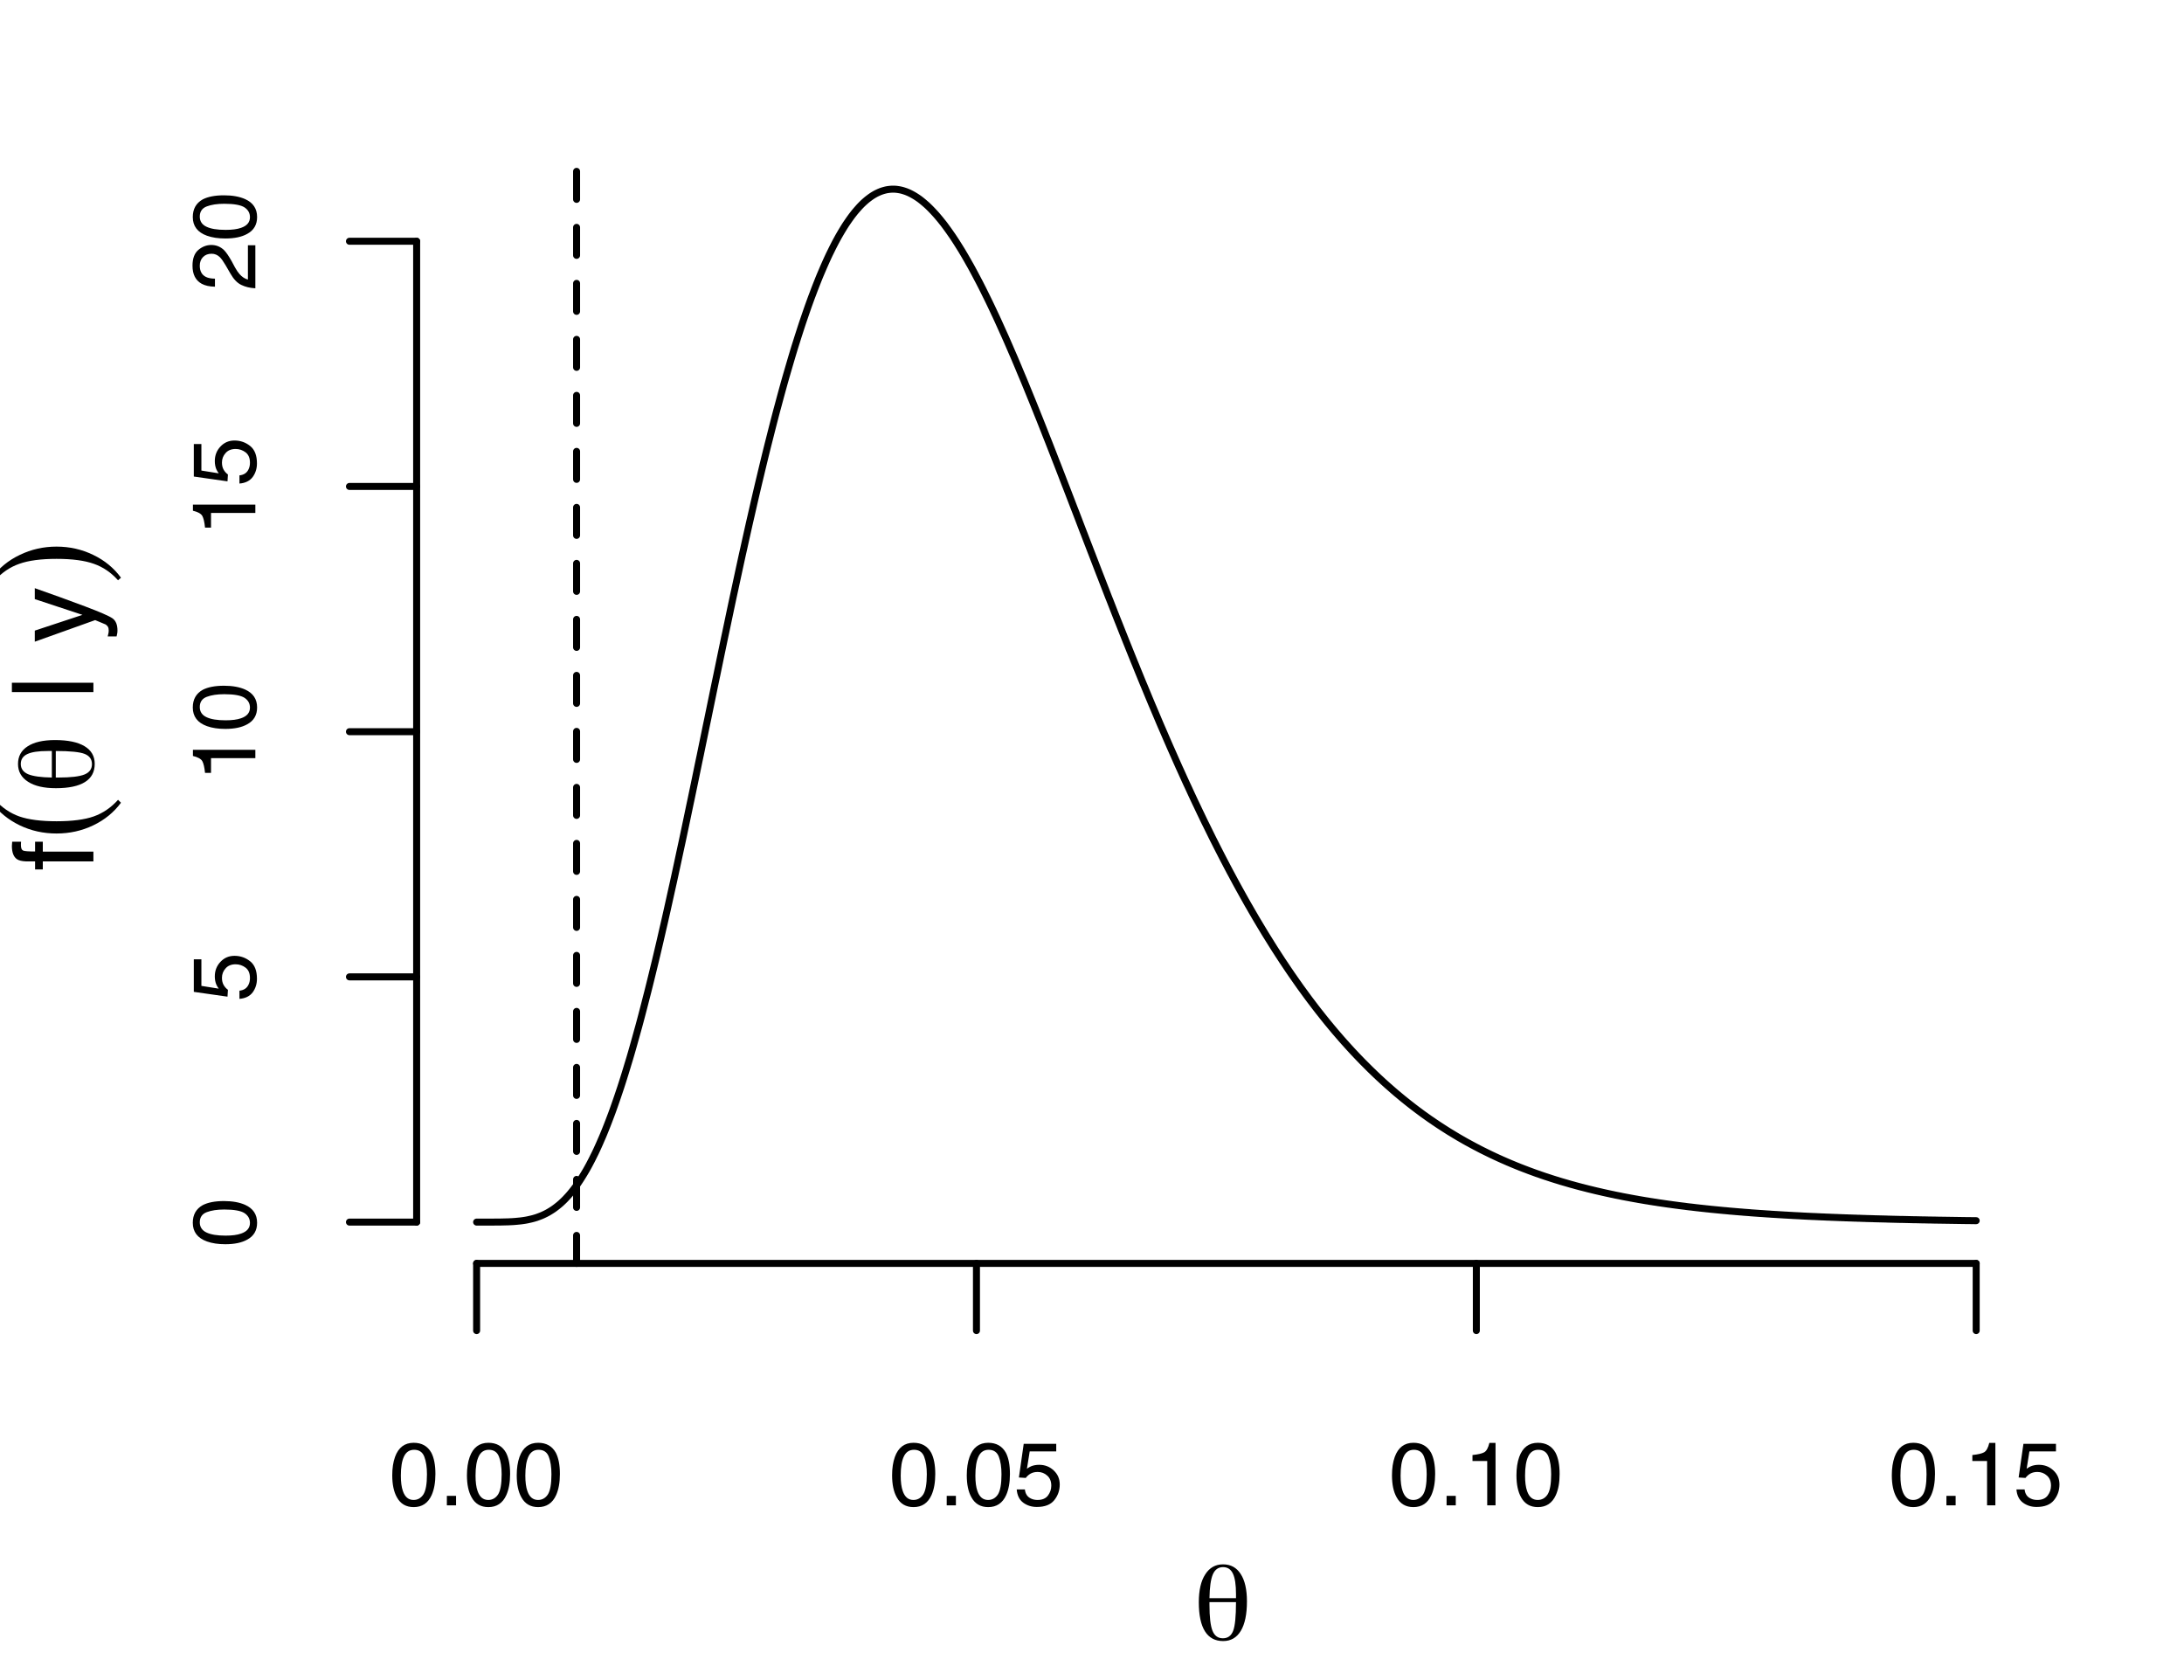 <?xml version="1.0" encoding="UTF-8"?>
<svg xmlns="http://www.w3.org/2000/svg" xmlns:xlink="http://www.w3.org/1999/xlink" width="234pt" height="180pt" viewBox="0 0 234 180" version="1.1">
<defs>
<g>
<symbol overflow="visible" id="glyph0-0">
<path style="stroke:none;" d="M 0.312 0 L 0.312 -6.875 L 5.766 -6.875 L 5.766 0 Z M 4.906 -0.859 L 4.906 -6.016 L 1.172 -6.016 L 1.172 -0.859 Z "/>
</symbol>
<symbol overflow="visible" id="glyph0-1">
<path style="stroke:none;" d="M 2.594 -6.703 C 3.457 -6.703 4.086 -6.348 4.484 -5.641 C 4.773 -5.086 4.922 -4.328 4.922 -3.359 C 4.922 -2.453 4.785 -1.695 4.516 -1.094 C 4.129 -0.238 3.488 0.188 2.594 0.188 C 1.781 0.188 1.18 -0.16 0.797 -0.859 C 0.461 -1.453 0.297 -2.238 0.297 -3.219 C 0.297 -3.977 0.395 -4.633 0.594 -5.188 C 0.957 -6.195 1.625 -6.703 2.594 -6.703 Z M 2.578 -0.578 C 3.016 -0.578 3.363 -0.77 3.625 -1.156 C 3.883 -1.551 4.016 -2.273 4.016 -3.328 C 4.016 -4.086 3.922 -4.711 3.734 -5.203 C 3.547 -5.703 3.18 -5.953 2.641 -5.953 C 2.148 -5.953 1.789 -5.719 1.562 -5.25 C 1.332 -4.781 1.219 -4.094 1.219 -3.188 C 1.219 -2.5 1.289 -1.945 1.438 -1.531 C 1.656 -0.895 2.035 -0.578 2.578 -0.578 Z "/>
</symbol>
<symbol overflow="visible" id="glyph0-2">
<path style="stroke:none;" d="M 0.812 -1.016 L 1.797 -1.016 L 1.797 0 L 0.812 0 Z "/>
</symbol>
<symbol overflow="visible" id="glyph0-3">
<path style="stroke:none;" d="M 1.188 -1.703 C 1.238 -1.223 1.461 -0.895 1.859 -0.719 C 2.055 -0.625 2.285 -0.578 2.547 -0.578 C 3.047 -0.578 3.414 -0.734 3.656 -1.047 C 3.895 -1.367 4.016 -1.723 4.016 -2.109 C 4.016 -2.578 3.867 -2.938 3.578 -3.188 C 3.297 -3.445 2.957 -3.578 2.562 -3.578 C 2.27 -3.578 2.02 -3.52 1.812 -3.406 C 1.602 -3.289 1.426 -3.133 1.281 -2.938 L 0.547 -2.984 L 1.062 -6.594 L 4.547 -6.594 L 4.547 -5.781 L 1.703 -5.781 L 1.406 -3.922 C 1.562 -4.035 1.711 -4.125 1.859 -4.188 C 2.109 -4.289 2.395 -4.344 2.719 -4.344 C 3.332 -4.344 3.852 -4.141 4.281 -3.734 C 4.707 -3.336 4.922 -2.836 4.922 -2.234 C 4.922 -1.598 4.723 -1.035 4.328 -0.547 C 3.941 -0.066 3.32 0.172 2.469 0.172 C 1.914 0.172 1.43 0.02 1.016 -0.281 C 0.598 -0.594 0.363 -1.066 0.312 -1.703 Z "/>
</symbol>
<symbol overflow="visible" id="glyph0-4">
<path style="stroke:none;" d="M 0.922 -4.75 L 0.922 -5.391 C 1.523 -5.453 1.945 -5.551 2.188 -5.688 C 2.426 -5.832 2.609 -6.164 2.734 -6.688 L 3.391 -6.688 L 3.391 0 L 2.5 0 L 2.5 -4.75 Z "/>
</symbol>
<symbol overflow="visible" id="glyph1-0">
<path style="stroke:none;" d="M 0 -0.312 L -6.875 -0.312 L -6.875 -5.766 L 0 -5.766 Z M -0.859 -4.906 L -6.016 -4.906 L -6.016 -1.172 L -0.859 -1.172 Z "/>
</symbol>
<symbol overflow="visible" id="glyph1-1">
<path style="stroke:none;" d="M -6.703 -2.594 C -6.703 -3.457 -6.348 -4.086 -5.641 -4.484 C -5.086 -4.773 -4.328 -4.922 -3.359 -4.922 C -2.453 -4.922 -1.695 -4.785 -1.094 -4.516 C -0.238 -4.129 0.188 -3.488 0.188 -2.594 C 0.188 -1.781 -0.16 -1.18 -0.859 -0.797 C -1.453 -0.461 -2.238 -0.297 -3.219 -0.297 C -3.977 -0.297 -4.633 -0.395 -5.188 -0.594 C -6.195 -0.957 -6.703 -1.625 -6.703 -2.594 Z M -0.578 -2.578 C -0.578 -3.016 -0.77 -3.363 -1.156 -3.625 C -1.551 -3.883 -2.273 -4.016 -3.328 -4.016 C -4.086 -4.016 -4.711 -3.922 -5.203 -3.734 C -5.703 -3.547 -5.953 -3.18 -5.953 -2.641 C -5.953 -2.148 -5.719 -1.789 -5.25 -1.562 C -4.781 -1.332 -4.094 -1.219 -3.188 -1.219 C -2.5 -1.219 -1.945 -1.289 -1.531 -1.438 C -0.895 -1.656 -0.578 -2.035 -0.578 -2.578 Z "/>
</symbol>
<symbol overflow="visible" id="glyph1-2">
<path style="stroke:none;" d="M -1.703 -1.188 C -1.223 -1.238 -0.895 -1.461 -0.719 -1.859 C -0.625 -2.055 -0.578 -2.285 -0.578 -2.547 C -0.578 -3.047 -0.734 -3.414 -1.047 -3.656 C -1.367 -3.895 -1.723 -4.016 -2.109 -4.016 C -2.578 -4.016 -2.938 -3.867 -3.188 -3.578 C -3.445 -3.297 -3.578 -2.957 -3.578 -2.562 C -3.578 -2.27 -3.52 -2.02 -3.406 -1.812 C -3.289 -1.602 -3.133 -1.426 -2.938 -1.281 L -2.984 -0.547 L -6.594 -1.062 L -6.594 -4.547 L -5.781 -4.547 L -5.781 -1.703 L -3.922 -1.406 C -4.035 -1.562 -4.125 -1.711 -4.188 -1.859 C -4.289 -2.109 -4.344 -2.395 -4.344 -2.719 C -4.344 -3.332 -4.141 -3.852 -3.734 -4.281 C -3.336 -4.707 -2.836 -4.922 -2.234 -4.922 C -1.598 -4.922 -1.035 -4.723 -0.547 -4.328 C -0.066 -3.941 0.172 -3.32 0.172 -2.469 C 0.172 -1.914 0.02 -1.43 -0.281 -1.016 C -0.594 -0.598 -1.066 -0.363 -1.703 -0.312 Z "/>
</symbol>
<symbol overflow="visible" id="glyph1-3">
<path style="stroke:none;" d="M -4.75 -0.922 L -5.391 -0.922 C -5.453 -1.523 -5.551 -1.945 -5.688 -2.188 C -5.832 -2.426 -6.164 -2.609 -6.688 -2.734 L -6.688 -3.391 L 0 -3.391 L 0 -2.5 L -4.75 -2.5 Z "/>
</symbol>
<symbol overflow="visible" id="glyph1-4">
<path style="stroke:none;" d="M 0 -0.297 C -0.57 -0.328 -1.07 -0.445 -1.5 -0.656 C -1.938 -0.863 -2.328 -1.27 -2.672 -1.875 L -3.188 -2.766 C -3.426 -3.172 -3.629 -3.457 -3.797 -3.625 C -4.055 -3.875 -4.352 -4 -4.688 -4 C -5.07 -4 -5.379 -3.879 -5.609 -3.641 C -5.836 -3.41 -5.953 -3.102 -5.953 -2.719 C -5.953 -2.133 -5.734 -1.734 -5.297 -1.516 C -5.066 -1.398 -4.742 -1.336 -4.328 -1.328 L -4.328 -0.469 C -4.91 -0.477 -5.383 -0.582 -5.75 -0.781 C -6.406 -1.145 -6.734 -1.789 -6.734 -2.719 C -6.734 -3.488 -6.523 -4.051 -6.109 -4.406 C -5.691 -4.758 -5.227 -4.938 -4.719 -4.938 C -4.188 -4.938 -3.727 -4.75 -3.344 -4.375 C -3.125 -4.156 -2.852 -3.758 -2.531 -3.188 L -2.188 -2.547 C -2.02 -2.242 -1.859 -2.004 -1.703 -1.828 C -1.43 -1.516 -1.129 -1.316 -0.797 -1.234 L -0.797 -4.906 L 0 -4.906 Z "/>
</symbol>
<symbol overflow="visible" id="glyph2-0">
<path style="stroke:none;" d="M 0.594 2.125 L 0.594 -8.469 L 6.594 -8.469 L 6.594 2.125 Z M 1.266 1.453 L 5.938 1.453 L 5.938 -7.781 L 1.266 -7.781 Z "/>
</symbol>
<symbol overflow="visible" id="glyph2-1">
<path style="stroke:none;" d="M 1.688 -4.031 L 1.688 -3.75 C 1.688 -2.426 1.797 -1.492 2.016 -0.953 C 2.234 -0.422 2.602 -0.156 3.125 -0.156 C 3.645 -0.156 4.008 -0.414 4.219 -0.938 C 4.426 -1.457 4.531 -2.488 4.531 -4.031 Z M 4.531 -4.453 C 4.531 -4.504 4.531 -4.578 4.531 -4.672 C 4.531 -4.773 4.531 -4.848 4.531 -4.891 C 4.531 -5.891 4.422 -6.617 4.203 -7.078 C 3.984 -7.547 3.629 -7.781 3.141 -7.781 C 2.641 -7.781 2.273 -7.52 2.047 -7 C 1.828 -6.477 1.707 -5.629 1.688 -4.453 Z M 3.141 -8.078 C 3.961 -8.078 4.594 -7.734 5.031 -7.047 C 5.477 -6.367 5.703 -5.391 5.703 -4.109 C 5.703 -2.734 5.484 -1.68 5.047 -0.953 C 4.609 -0.223 3.977 0.141 3.156 0.141 C 2.289 0.141 1.641 -0.207 1.203 -0.906 C 0.766 -1.602 0.547 -2.641 0.547 -4.016 C 0.547 -5.297 0.773 -6.289 1.234 -7 C 1.691 -7.719 2.328 -8.078 3.141 -8.078 Z "/>
</symbol>
<symbol overflow="visible" id="glyph3-0">
<path style="stroke:none;" d="M 0 -0.391 L -8.609 -0.391 L -8.609 -7.219 L 0 -7.219 Z M -1.078 -6.141 L -7.531 -6.141 L -7.531 -1.469 L -1.078 -1.469 Z "/>
</symbol>
<symbol overflow="visible" id="glyph3-1">
<path style="stroke:none;" d="M -7.234 -1.031 C -7.672 -1.051 -7.988 -1.129 -8.188 -1.266 C -8.551 -1.516 -8.734 -1.988 -8.734 -2.688 C -8.734 -2.758 -8.727 -2.828 -8.719 -2.891 C -8.719 -2.961 -8.711 -3.047 -8.703 -3.141 L -7.75 -3.141 C -7.758 -3.023 -7.766 -2.941 -7.766 -2.891 C -7.766 -2.848 -7.766 -2.805 -7.766 -2.766 C -7.766 -2.441 -7.68 -2.25 -7.516 -2.188 C -7.348 -2.125 -6.926 -2.094 -6.25 -2.094 L -6.25 -3.141 L -5.422 -3.141 L -5.422 -2.078 L 0 -2.078 L 0 -1.031 L -5.422 -1.031 L -5.422 -0.172 L -6.25 -0.172 L -6.25 -1.031 Z "/>
</symbol>
<symbol overflow="visible" id="glyph3-2">
<path style="stroke:none;" d="M 0 -1.844 L 0 -0.844 L -8.734 -0.844 L -8.734 -1.844 Z "/>
</symbol>
<symbol overflow="visible" id="glyph3-3">
<path style="stroke:none;" d="M -6.281 -4.688 L -6.281 -5.859 C -5.875 -5.711 -4.953 -5.383 -3.516 -4.875 C -2.441 -4.488 -1.566 -4.164 -0.891 -3.906 C 0.711 -3.301 1.691 -2.875 2.047 -2.625 C 2.398 -2.375 2.578 -1.941 2.578 -1.328 C 2.578 -1.18 2.566 -1.066 2.547 -0.984 C 2.535 -0.91 2.516 -0.812 2.484 -0.688 L 1.531 -0.688 C 1.582 -0.875 1.613 -1.008 1.625 -1.094 C 1.633 -1.176 1.641 -1.25 1.641 -1.312 C 1.641 -1.5 1.609 -1.641 1.547 -1.734 C 1.484 -1.828 1.406 -1.906 1.312 -1.969 C 1.281 -1.988 1.117 -2.055 0.828 -2.172 C 0.535 -2.297 0.32 -2.383 0.188 -2.438 L -6.281 -0.125 L -6.281 -1.312 L -1.172 -3 Z M -6.422 -3 Z "/>
</symbol>
<symbol overflow="visible" id="glyph4-0">
<path style="stroke:none;" d="M 2.656 -0.75 L -10.578 -0.75 L -10.578 -8.25 L 2.656 -8.25 Z M 1.812 -1.594 L 1.812 -7.406 L -9.734 -7.406 L -9.734 -1.594 Z "/>
</symbol>
<symbol overflow="visible" id="glyph4-1">
<path style="stroke:none;" d="M -10.547 -4.297 C -9.797 -3.461 -8.926 -2.867 -7.938 -2.516 C -6.945 -2.172 -5.617 -2 -3.953 -2 C -2.273 -2 -0.945 -2.172 0.031 -2.516 C 1.02 -2.867 1.891 -3.461 2.641 -4.297 L 2.953 -3.984 C 2.191 -2.953 1.203 -2.145 -0.016 -1.562 C -1.234 -0.977 -2.547 -0.688 -3.953 -0.688 C -5.359 -0.688 -6.672 -0.977 -7.891 -1.562 C -9.117 -2.156 -10.109 -2.961 -10.859 -3.984 Z "/>
</symbol>
<symbol overflow="visible" id="glyph4-2">
<path style="stroke:none;" d="M -10.547 -0.703 L -10.859 -0.984 C -10.109 -2.023 -9.117 -2.836 -7.891 -3.422 C -6.66 -4.016 -5.348 -4.312 -3.953 -4.312 C -2.547 -4.312 -1.234 -4.016 -0.016 -3.422 C 1.203 -2.836 2.191 -2.023 2.953 -0.984 L 2.641 -0.703 C 1.898 -1.535 1.035 -2.125 0.047 -2.469 C -0.93 -2.82 -2.266 -3 -3.953 -3 C -5.629 -3 -6.957 -2.82 -7.938 -2.469 C -8.926 -2.125 -9.797 -1.535 -10.547 -0.703 Z "/>
</symbol>
<symbol overflow="visible" id="glyph5-0">
<path style="stroke:none;" d="M 2.125 -0.594 L -8.469 -0.594 L -8.469 -6.594 L 2.125 -6.594 Z M 1.453 -1.266 L 1.453 -5.938 L -7.781 -5.938 L -7.781 -1.266 Z "/>
</symbol>
<symbol overflow="visible" id="glyph5-1">
<path style="stroke:none;" d="M -4.031 -1.688 L -3.75 -1.688 C -2.426 -1.688 -1.492 -1.797 -0.953 -2.016 C -0.422 -2.234 -0.156 -2.602 -0.156 -3.125 C -0.156 -3.645 -0.414 -4.008 -0.938 -4.219 C -1.457 -4.426 -2.488 -4.531 -4.031 -4.531 Z M -4.453 -4.531 C -4.504 -4.531 -4.578 -4.531 -4.672 -4.531 C -4.773 -4.531 -4.848 -4.531 -4.891 -4.531 C -5.891 -4.531 -6.617 -4.422 -7.078 -4.203 C -7.547 -3.984 -7.781 -3.629 -7.781 -3.141 C -7.781 -2.641 -7.52 -2.273 -7 -2.047 C -6.477 -1.828 -5.629 -1.707 -4.453 -1.688 Z M -8.078 -3.141 C -8.078 -3.961 -7.734 -4.594 -7.047 -5.031 C -6.367 -5.477 -5.391 -5.703 -4.109 -5.703 C -2.734 -5.703 -1.68 -5.484 -0.953 -5.047 C -0.223 -4.609 0.141 -3.977 0.141 -3.156 C 0.141 -2.289 -0.207 -1.641 -0.906 -1.203 C -1.602 -0.766 -2.641 -0.547 -4.016 -0.547 C -5.297 -0.547 -6.289 -0.773 -7 -1.234 C -7.719 -1.691 -8.078 -2.328 -8.078 -3.141 Z "/>
</symbol>
<symbol overflow="visible" id="glyph5-2">
<path style="stroke:none;" d=""/>
</symbol>
</g>
<clipPath id="clip1">
  <path d="M 61 15.84 L 63 15.84 L 63 136 L 61 136 Z "/>
</clipPath>
</defs>
<g id="surface1">
<rect x="0" y="0" width="234" height="180" style="fill:rgb(100%,100%,100%);fill-opacity:1;stroke:none;"/>
<path style="fill:none;stroke-width:0.75;stroke-linecap:round;stroke-linejoin:round;stroke:rgb(0%,0%,0%);stroke-opacity:1;stroke-miterlimit:10;" d="M 51.066 130.934 L 52.836 130.934 L 52.996 130.93 L 53.316 130.93 L 53.48 130.926 L 53.641 130.926 L 54.121 130.914 L 54.285 130.91 L 54.445 130.906 L 54.926 130.883 L 55.086 130.871 L 55.25 130.859 L 55.73 130.812 L 55.891 130.793 L 56.051 130.77 L 56.215 130.746 L 56.375 130.719 L 56.535 130.688 L 56.855 130.617 L 57.016 130.578 L 57.18 130.535 L 57.34 130.488 L 57.5 130.438 L 57.82 130.32 L 57.98 130.258 L 58.145 130.188 L 58.305 130.113 L 58.465 130.035 L 58.625 129.953 L 58.785 129.863 L 58.945 129.766 L 59.109 129.664 L 59.27 129.559 L 59.43 129.445 L 59.59 129.324 L 59.75 129.199 L 59.914 129.066 L 60.074 128.93 L 60.234 128.781 L 60.395 128.629 L 60.555 128.469 L 60.715 128.297 L 60.879 128.121 L 61.039 127.938 L 61.199 127.746 L 61.359 127.547 L 61.52 127.34 L 61.68 127.125 L 61.844 126.902 L 62.004 126.668 L 62.164 126.426 L 62.324 126.176 L 62.484 125.918 L 62.645 125.652 L 62.809 125.375 L 62.969 125.09 L 63.129 124.797 L 63.289 124.492 L 63.449 124.184 L 63.609 123.859 L 63.773 123.531 L 63.934 123.191 L 64.094 122.84 L 64.254 122.484 L 64.414 122.113 L 64.578 121.738 L 64.738 121.352 L 64.898 120.957 L 65.059 120.551 L 65.219 120.137 L 65.379 119.715 L 65.543 119.281 L 65.703 118.84 L 65.863 118.387 L 66.023 117.926 L 66.184 117.457 L 66.344 116.98 L 66.508 116.492 L 66.668 115.996 L 66.828 115.492 L 66.988 114.977 L 67.148 114.453 L 67.309 113.922 L 67.473 113.383 L 67.633 112.836 L 67.793 112.277 L 67.953 111.711 L 68.113 111.141 L 68.273 110.559 L 68.438 109.969 L 68.598 109.375 L 68.758 108.77 L 68.918 108.156 L 69.078 107.539 L 69.238 106.91 L 69.402 106.277 L 69.562 105.637 L 69.723 104.988 L 69.883 104.336 L 70.043 103.676 L 70.207 103.008 L 70.367 102.336 L 70.527 101.656 L 70.688 100.973 L 70.848 100.281 L 71.008 99.582 L 71.172 98.883 L 71.332 98.176 L 71.492 97.465 L 71.652 96.746 L 71.812 96.023 L 71.973 95.297 L 72.137 94.566 L 72.297 93.832 L 72.457 93.094 L 72.617 92.352 L 72.777 91.605 L 72.938 90.855 L 73.102 90.102 L 73.262 89.348 L 73.422 88.59 L 73.582 87.828 L 73.902 86.297 L 74.066 85.527 L 74.387 83.988 L 74.547 83.215 L 74.867 81.66 L 75.031 80.887 L 75.191 80.105 L 75.512 78.551 L 75.672 77.77 L 75.836 76.992 L 75.996 76.211 L 76.316 74.656 L 76.477 73.875 L 76.637 73.102 L 76.801 72.324 L 77.281 70.004 L 77.602 68.465 L 77.766 67.699 L 78.246 65.414 L 78.566 63.906 L 78.73 63.156 L 78.891 62.406 L 79.211 60.922 L 79.531 59.453 L 79.695 58.727 L 79.855 58 L 80.176 56.562 L 80.336 55.852 L 80.5 55.145 L 80.66 54.441 L 80.82 53.742 L 80.98 53.051 L 81.141 52.363 L 81.301 51.684 L 81.465 51.004 L 81.625 50.332 L 81.785 49.668 L 81.945 49.008 L 82.105 48.355 L 82.266 47.707 L 82.43 47.062 L 82.75 45.797 L 82.91 45.176 L 83.07 44.559 L 83.23 43.949 L 83.395 43.344 L 83.555 42.746 L 83.715 42.156 L 83.875 41.574 L 84.035 40.996 L 84.195 40.43 L 84.359 39.867 L 84.52 39.312 L 84.68 38.766 L 84.84 38.223 L 85 37.691 L 85.16 37.164 L 85.324 36.648 L 85.484 36.137 L 85.645 35.637 L 85.805 35.141 L 85.965 34.652 L 86.129 34.172 L 86.289 33.703 L 86.449 33.238 L 86.609 32.781 L 86.77 32.336 L 86.93 31.895 L 87.094 31.465 L 87.254 31.039 L 87.414 30.625 L 87.574 30.219 L 87.734 29.816 L 87.895 29.426 L 88.059 29.043 L 88.219 28.668 L 88.379 28.305 L 88.539 27.945 L 88.699 27.594 L 88.859 27.254 L 89.023 26.922 L 89.184 26.594 L 89.344 26.277 L 89.504 25.969 L 89.664 25.672 L 89.824 25.379 L 89.988 25.094 L 90.148 24.82 L 90.309 24.555 L 90.469 24.293 L 90.629 24.043 L 90.793 23.801 L 90.953 23.57 L 91.113 23.344 L 91.273 23.125 L 91.434 22.918 L 91.594 22.715 L 91.758 22.523 L 91.918 22.34 L 92.078 22.16 L 92.238 21.992 L 92.398 21.832 L 92.559 21.68 L 92.723 21.535 L 92.883 21.398 L 93.043 21.273 L 93.203 21.152 L 93.363 21.039 L 93.523 20.934 L 93.688 20.836 L 93.848 20.746 L 94.008 20.668 L 94.168 20.594 L 94.328 20.527 L 94.488 20.469 L 94.652 20.418 L 94.812 20.375 L 94.973 20.336 L 95.133 20.309 L 95.293 20.289 L 95.453 20.273 L 95.617 20.266 L 95.777 20.266 L 95.938 20.273 L 96.098 20.289 L 96.258 20.312 L 96.422 20.34 L 96.582 20.375 L 96.742 20.418 L 96.902 20.469 L 97.062 20.523 L 97.223 20.586 L 97.387 20.656 L 97.547 20.734 L 97.707 20.816 L 97.867 20.906 L 98.027 21 L 98.188 21.102 L 98.352 21.211 L 98.512 21.324 L 98.672 21.445 L 98.832 21.574 L 98.992 21.707 L 99.152 21.844 L 99.316 21.988 L 99.477 22.141 L 99.637 22.297 L 99.797 22.461 L 99.957 22.629 L 100.117 22.801 L 100.281 22.98 L 100.441 23.164 L 100.762 23.547 L 100.922 23.75 L 101.086 23.953 L 101.246 24.164 L 101.566 24.602 L 101.727 24.828 L 101.887 25.059 L 102.051 25.293 L 102.371 25.777 L 102.531 26.027 L 102.691 26.281 L 102.852 26.539 L 103.016 26.801 L 103.336 27.34 L 103.656 27.895 L 103.816 28.18 L 103.98 28.465 L 104.141 28.758 L 104.461 29.352 L 104.781 29.961 L 104.945 30.27 L 105.266 30.902 L 105.426 31.223 L 105.746 31.871 L 105.91 32.203 L 106.07 32.535 L 106.23 32.871 L 106.391 33.211 L 106.551 33.555 L 106.715 33.898 L 106.875 34.246 L 107.035 34.598 L 107.355 35.309 L 107.516 35.668 L 107.68 36.027 L 107.84 36.391 L 108.16 37.125 L 108.48 37.867 L 108.645 38.242 L 109.125 39.379 L 109.285 39.766 L 109.445 40.148 L 109.609 40.535 L 109.77 40.922 L 109.93 41.312 L 110.09 41.707 L 110.25 42.098 L 110.41 42.492 L 110.574 42.891 L 111.055 44.086 L 111.215 44.488 L 111.379 44.891 L 111.539 45.297 L 111.699 45.699 L 111.859 46.105 L 112.02 46.516 L 112.18 46.922 L 112.344 47.332 L 112.824 48.562 L 113.145 49.391 L 113.309 49.805 L 113.789 51.047 L 113.949 51.465 L 114.109 51.879 L 114.273 52.297 L 114.594 53.133 L 114.754 53.547 L 115.074 54.383 L 115.238 54.801 L 115.559 55.637 L 115.719 56.059 L 116.039 56.895 L 116.203 57.312 L 116.523 58.148 L 116.684 58.562 L 116.844 58.98 L 117.008 59.398 L 117.168 59.816 L 117.328 60.23 L 117.488 60.648 L 117.648 61.062 L 117.809 61.48 L 117.973 61.895 L 118.293 62.723 L 118.453 63.133 L 118.773 63.961 L 118.938 64.371 L 119.418 65.602 L 119.578 66.008 L 119.738 66.418 L 119.902 66.824 L 120.223 67.637 L 120.703 68.844 L 120.867 69.246 L 121.027 69.648 L 121.508 70.844 L 121.672 71.238 L 121.832 71.637 L 121.992 72.031 L 122.152 72.422 L 122.312 72.816 L 122.473 73.207 L 122.637 73.594 L 122.797 73.984 L 123.117 74.758 L 123.277 75.141 L 123.438 75.527 L 123.602 75.91 L 124.242 77.426 L 124.402 77.801 L 124.566 78.176 L 125.047 79.289 L 125.367 80.023 L 125.531 80.391 L 126.012 81.48 L 126.332 82.199 L 126.496 82.555 L 126.816 83.266 L 127.137 83.969 L 127.301 84.316 L 127.621 85.012 L 127.941 85.699 L 128.102 86.039 L 128.266 86.379 L 128.426 86.719 L 128.586 87.055 L 128.746 87.387 L 128.906 87.723 L 129.066 88.055 L 129.23 88.383 L 129.551 89.039 L 129.871 89.688 L 130.031 90.008 L 130.195 90.328 L 130.355 90.648 L 130.516 90.965 L 130.996 91.902 L 131.16 92.215 L 131.32 92.52 L 131.48 92.828 L 131.801 93.438 L 131.965 93.738 L 132.125 94.039 L 132.445 94.633 L 132.766 95.219 L 132.93 95.512 L 133.25 96.09 L 133.57 96.66 L 133.73 96.941 L 133.895 97.223 L 134.055 97.504 L 134.215 97.781 L 134.375 98.055 L 134.535 98.332 L 134.695 98.602 L 134.859 98.875 L 135.02 99.145 L 135.5 99.941 L 135.66 100.203 L 135.824 100.465 L 136.305 101.238 L 136.625 101.746 L 136.789 101.996 L 136.949 102.246 L 137.43 102.984 L 137.594 103.227 L 137.754 103.465 L 137.914 103.707 L 138.074 103.945 L 138.395 104.414 L 138.559 104.648 L 138.879 105.109 L 139.359 105.789 L 139.523 106.012 L 139.684 106.234 L 140.164 106.891 L 140.324 107.105 L 140.488 107.32 L 140.969 107.953 L 141.289 108.367 L 141.453 108.57 L 141.773 108.977 L 142.254 109.574 L 142.418 109.77 L 142.578 109.965 L 143.059 110.539 L 143.223 110.727 L 143.383 110.914 L 143.543 111.098 L 143.703 111.285 L 143.863 111.465 L 144.023 111.648 L 144.188 111.828 L 144.348 112.008 L 144.828 112.535 L 144.988 112.707 L 145.152 112.879 L 145.312 113.051 L 145.633 113.387 L 145.793 113.551 L 145.953 113.719 L 146.758 114.523 L 146.918 114.68 L 147.082 114.836 L 147.242 114.992 L 147.723 115.449 L 147.887 115.598 L 148.207 115.895 L 148.688 116.328 L 148.852 116.469 L 149.332 116.891 L 149.652 117.164 L 149.816 117.297 L 149.977 117.434 L 150.297 117.699 L 150.617 117.957 L 150.781 118.086 L 150.941 118.215 L 151.422 118.59 L 151.582 118.711 L 151.746 118.836 L 151.906 118.957 L 152.066 119.074 L 152.227 119.195 L 152.547 119.43 L 152.711 119.543 L 152.871 119.66 L 153.191 119.887 L 153.352 119.996 L 153.516 120.105 L 153.676 120.219 L 153.836 120.324 L 153.996 120.434 L 154.316 120.645 L 154.48 120.75 L 154.641 120.855 L 155.281 121.262 L 155.445 121.359 L 155.926 121.652 L 156.086 121.746 L 156.246 121.844 L 156.41 121.938 L 156.57 122.031 L 156.73 122.121 L 156.891 122.215 L 157.211 122.395 L 157.375 122.48 L 157.535 122.57 L 158.016 122.828 L 158.18 122.914 L 158.34 122.996 L 158.5 123.082 L 158.82 123.246 L 158.98 123.324 L 159.145 123.406 L 159.785 123.719 L 159.945 123.793 L 160.109 123.871 L 160.59 124.094 L 160.75 124.164 L 160.91 124.238 L 161.074 124.309 L 161.555 124.52 L 161.715 124.586 L 161.875 124.656 L 162.039 124.723 L 162.52 124.922 L 162.68 124.984 L 162.84 125.051 L 163.004 125.113 L 163.324 125.238 L 163.484 125.297 L 163.645 125.359 L 163.809 125.422 L 164.609 125.715 L 164.773 125.77 L 164.934 125.824 L 165.094 125.883 L 165.574 126.047 L 165.738 126.098 L 165.898 126.152 L 166.059 126.203 L 166.219 126.258 L 166.539 126.359 L 166.703 126.41 L 166.863 126.457 L 167.184 126.559 L 167.504 126.652 L 167.668 126.699 L 168.309 126.887 L 168.473 126.93 L 168.633 126.973 L 168.793 127.02 L 169.273 127.148 L 169.438 127.191 L 169.598 127.23 L 169.758 127.273 L 169.918 127.312 L 170.078 127.355 L 170.238 127.395 L 170.402 127.434 L 171.043 127.59 L 171.203 127.625 L 171.367 127.664 L 171.527 127.699 L 171.688 127.738 L 172.168 127.844 L 172.332 127.879 L 172.652 127.949 L 172.812 127.98 L 173.133 128.051 L 173.297 128.082 L 173.617 128.145 L 173.777 128.18 L 173.938 128.211 L 174.102 128.242 L 174.262 128.273 L 174.422 128.301 L 174.742 128.363 L 174.902 128.391 L 175.066 128.422 L 175.387 128.477 L 175.547 128.508 L 175.867 128.562 L 176.031 128.59 L 176.352 128.645 L 176.512 128.668 L 176.832 128.723 L 176.996 128.746 L 177.156 128.773 L 177.477 128.82 L 177.637 128.848 L 177.797 128.871 L 177.961 128.895 L 178.602 128.988 L 178.766 129.012 L 178.926 129.031 L 179.246 129.078 L 179.406 129.098 L 179.566 129.121 L 179.73 129.141 L 179.891 129.164 L 180.531 129.242 L 180.695 129.266 L 181.016 129.305 L 181.176 129.32 L 181.496 129.359 L 181.66 129.379 L 181.82 129.398 L 181.98 129.414 L 182.141 129.434 L 182.301 129.449 L 182.461 129.469 L 182.625 129.484 L 182.785 129.504 L 183.105 129.535 L 183.266 129.555 L 183.426 129.57 L 183.59 129.586 L 184.23 129.648 L 184.395 129.664 L 184.715 129.695 L 184.875 129.707 L 185.195 129.738 L 185.359 129.754 L 185.52 129.766 L 185.68 129.781 L 185.84 129.793 L 186 129.809 L 186.16 129.82 L 186.324 129.836 L 186.645 129.859 L 186.805 129.875 L 187.125 129.898 L 187.289 129.91 L 187.449 129.922 L 187.609 129.938 L 188.09 129.973 L 188.254 129.984 L 188.574 130.008 L 188.734 130.016 L 188.895 130.027 L 189.059 130.039 L 189.379 130.062 L 189.539 130.07 L 189.859 130.094 L 190.023 130.102 L 190.184 130.113 L 190.344 130.121 L 190.504 130.133 L 190.664 130.141 L 190.824 130.152 L 190.988 130.16 L 191.148 130.172 L 191.469 130.188 L 191.629 130.199 L 191.789 130.207 L 191.953 130.215 L 192.113 130.227 L 192.754 130.258 L 192.918 130.266 L 193.078 130.277 L 193.719 130.309 L 193.883 130.316 L 194.203 130.332 L 194.363 130.336 L 194.523 130.344 L 194.688 130.352 L 195.168 130.375 L 195.328 130.379 L 195.488 130.387 L 195.652 130.395 L 195.812 130.402 L 195.973 130.406 L 196.293 130.422 L 196.453 130.426 L 196.617 130.434 L 196.777 130.438 L 197.098 130.453 L 197.258 130.457 L 197.418 130.465 L 197.582 130.469 L 197.742 130.477 L 197.902 130.48 L 198.062 130.488 L 198.383 130.496 L 198.547 130.504 L 198.867 130.512 L 199.027 130.52 L 199.188 130.523 L 199.352 130.527 L 199.512 130.535 L 199.832 130.543 L 199.992 130.551 L 200.152 130.555 L 200.316 130.559 L 200.637 130.566 L 200.797 130.574 L 201.117 130.582 L 201.281 130.586 L 202.082 130.605 L 202.246 130.613 L 203.047 130.633 L 203.211 130.637 L 203.531 130.645 L 203.691 130.645 L 204.012 130.652 L 204.176 130.656 L 204.816 130.672 L 204.98 130.676 L 205.141 130.676 L 205.781 130.691 L 205.945 130.695 L 206.105 130.695 L 206.586 130.707 L 206.746 130.707 L 206.91 130.711 L 207.23 130.719 L 207.391 130.719 L 207.711 130.727 L 207.875 130.727 L 208.195 130.734 L 208.355 130.734 L 208.676 130.742 L 208.84 130.742 L 209 130.746 L 209.16 130.746 L 209.48 130.754 L 209.641 130.754 L 209.805 130.758 L 209.965 130.758 L 210.285 130.766 L 210.445 130.766 L 210.609 130.77 L 210.77 130.77 L 210.93 130.773 L 211.09 130.773 L 211.25 130.777 L 211.41 130.777 L 211.574 130.781 L 211.734 130.781 "/>
<path style="fill:none;stroke-width:0.75;stroke-linecap:round;stroke-linejoin:round;stroke:rgb(0%,0%,0%);stroke-opacity:1;stroke-miterlimit:10;" d="M 51.066 135.359 L 211.734 135.359 "/>
<path style="fill:none;stroke-width:0.75;stroke-linecap:round;stroke-linejoin:round;stroke:rgb(0%,0%,0%);stroke-opacity:1;stroke-miterlimit:10;" d="M 51.066 135.359 L 51.066 142.559 "/>
<path style="fill:none;stroke-width:0.75;stroke-linecap:round;stroke-linejoin:round;stroke:rgb(0%,0%,0%);stroke-opacity:1;stroke-miterlimit:10;" d="M 104.621 135.359 L 104.621 142.559 "/>
<path style="fill:none;stroke-width:0.75;stroke-linecap:round;stroke-linejoin:round;stroke:rgb(0%,0%,0%);stroke-opacity:1;stroke-miterlimit:10;" d="M 158.18 135.359 L 158.18 142.559 "/>
<path style="fill:none;stroke-width:0.75;stroke-linecap:round;stroke-linejoin:round;stroke:rgb(0%,0%,0%);stroke-opacity:1;stroke-miterlimit:10;" d="M 211.734 135.359 L 211.734 142.559 "/>
<g style="fill:rgb(0%,0%,0%);fill-opacity:1;">
  <use xlink:href="#glyph0-1" x="41.73" y="161.281"/>
  <use xlink:href="#glyph0-2" x="47.066" y="161.281"/>
  <use xlink:href="#glyph0-1" x="49.732" y="161.281"/>
  <use xlink:href="#glyph0-1" x="55.067" y="161.281"/>
</g>
<g style="fill:rgb(0%,0%,0%);fill-opacity:1;">
  <use xlink:href="#glyph0-1" x="95.285" y="161.281"/>
  <use xlink:href="#glyph0-2" x="100.621" y="161.281"/>
  <use xlink:href="#glyph0-1" x="103.286" y="161.281"/>
  <use xlink:href="#glyph0-3" x="108.622" y="161.281"/>
</g>
<g style="fill:rgb(0%,0%,0%);fill-opacity:1;">
  <use xlink:href="#glyph0-1" x="148.844" y="161.281"/>
  <use xlink:href="#glyph0-2" x="154.179" y="161.281"/>
  <use xlink:href="#glyph0-4" x="156.845" y="161.281"/>
  <use xlink:href="#glyph0-1" x="162.18" y="161.281"/>
</g>
<g style="fill:rgb(0%,0%,0%);fill-opacity:1;">
  <use xlink:href="#glyph0-1" x="202.398" y="161.281"/>
  <use xlink:href="#glyph0-2" x="207.734" y="161.281"/>
  <use xlink:href="#glyph0-4" x="210.399" y="161.281"/>
  <use xlink:href="#glyph0-3" x="215.735" y="161.281"/>
</g>
<path style="fill:none;stroke-width:0.75;stroke-linecap:round;stroke-linejoin:round;stroke:rgb(0%,0%,0%);stroke-opacity:1;stroke-miterlimit:10;" d="M 44.641 130.934 L 44.641 25.848 "/>
<path style="fill:none;stroke-width:0.75;stroke-linecap:round;stroke-linejoin:round;stroke:rgb(0%,0%,0%);stroke-opacity:1;stroke-miterlimit:10;" d="M 44.641 130.934 L 37.441 130.934 "/>
<path style="fill:none;stroke-width:0.75;stroke-linecap:round;stroke-linejoin:round;stroke:rgb(0%,0%,0%);stroke-opacity:1;stroke-miterlimit:10;" d="M 44.641 104.66 L 37.441 104.66 "/>
<path style="fill:none;stroke-width:0.75;stroke-linecap:round;stroke-linejoin:round;stroke:rgb(0%,0%,0%);stroke-opacity:1;stroke-miterlimit:10;" d="M 44.641 78.391 L 37.441 78.391 "/>
<path style="fill:none;stroke-width:0.75;stroke-linecap:round;stroke-linejoin:round;stroke:rgb(0%,0%,0%);stroke-opacity:1;stroke-miterlimit:10;" d="M 44.641 52.117 L 37.441 52.117 "/>
<path style="fill:none;stroke-width:0.75;stroke-linecap:round;stroke-linejoin:round;stroke:rgb(0%,0%,0%);stroke-opacity:1;stroke-miterlimit:10;" d="M 44.641 25.848 L 37.441 25.848 "/>
<g style="fill:rgb(0%,0%,0%);fill-opacity:1;">
  <use xlink:href="#glyph1-1" x="27.359" y="133.602"/>
</g>
<g style="fill:rgb(0%,0%,0%);fill-opacity:1;">
  <use xlink:href="#glyph1-2" x="27.359" y="107.328"/>
</g>
<g style="fill:rgb(0%,0%,0%);fill-opacity:1;">
  <use xlink:href="#glyph1-3" x="27.359" y="83.727"/>
  <use xlink:href="#glyph1-1" x="27.359" y="78.391"/>
</g>
<g style="fill:rgb(0%,0%,0%);fill-opacity:1;">
  <use xlink:href="#glyph1-3" x="27.359" y="57.453"/>
  <use xlink:href="#glyph1-2" x="27.359" y="52.118"/>
</g>
<g style="fill:rgb(0%,0%,0%);fill-opacity:1;">
  <use xlink:href="#glyph1-4" x="27.359" y="31.184"/>
  <use xlink:href="#glyph1-1" x="27.359" y="25.848"/>
</g>
<g clip-path="url(#clip1)" clip-rule="nonzero">
<path style="fill:none;stroke-width:0.75;stroke-linecap:round;stroke-linejoin:round;stroke:rgb(0%,0%,0%);stroke-opacity:1;stroke-dasharray:3,3;stroke-miterlimit:10;" d="M 61.777 135.359 L 61.777 15.84 "/>
</g>
<g style="fill:rgb(0%,0%,0%);fill-opacity:1;">
  <use xlink:href="#glyph2-1" x="127.898" y="175.68"/>
</g>
<g style="fill:rgb(0%,0%,0%);fill-opacity:1;">
  <use xlink:href="#glyph3-1" x="10.008" y="93.32"/>
</g>
<g style="fill:rgb(0%,0%,0%);fill-opacity:1;">
  <use xlink:href="#glyph4-1" x="10.008" y="89.988"/>
</g>
<g style="fill:rgb(0%,0%,0%);fill-opacity:1;">
  <use xlink:href="#glyph5-1" x="10.008" y="84.992"/>
</g>
<g style="fill:rgb(0%,0%,0%);fill-opacity:1;">
  <use xlink:href="#glyph5-2" x="10.008" y="77.992"/>
</g>
<g style="fill:rgb(0%,0%,0%);fill-opacity:1;">
  <use xlink:href="#glyph3-2" x="10.008" y="74.992"/>
</g>
<g style="fill:rgb(0%,0%,0%);fill-opacity:1;">
  <use xlink:href="#glyph5-2" x="10.008" y="71.875"/>
</g>
<g style="fill:rgb(0%,0%,0%);fill-opacity:1;">
  <use xlink:href="#glyph3-3" x="10.008" y="68.875"/>
</g>
<g style="fill:rgb(0%,0%,0%);fill-opacity:1;">
  <use xlink:href="#glyph4-2" x="10.008" y="62.875"/>
</g>
</g>
</svg>
